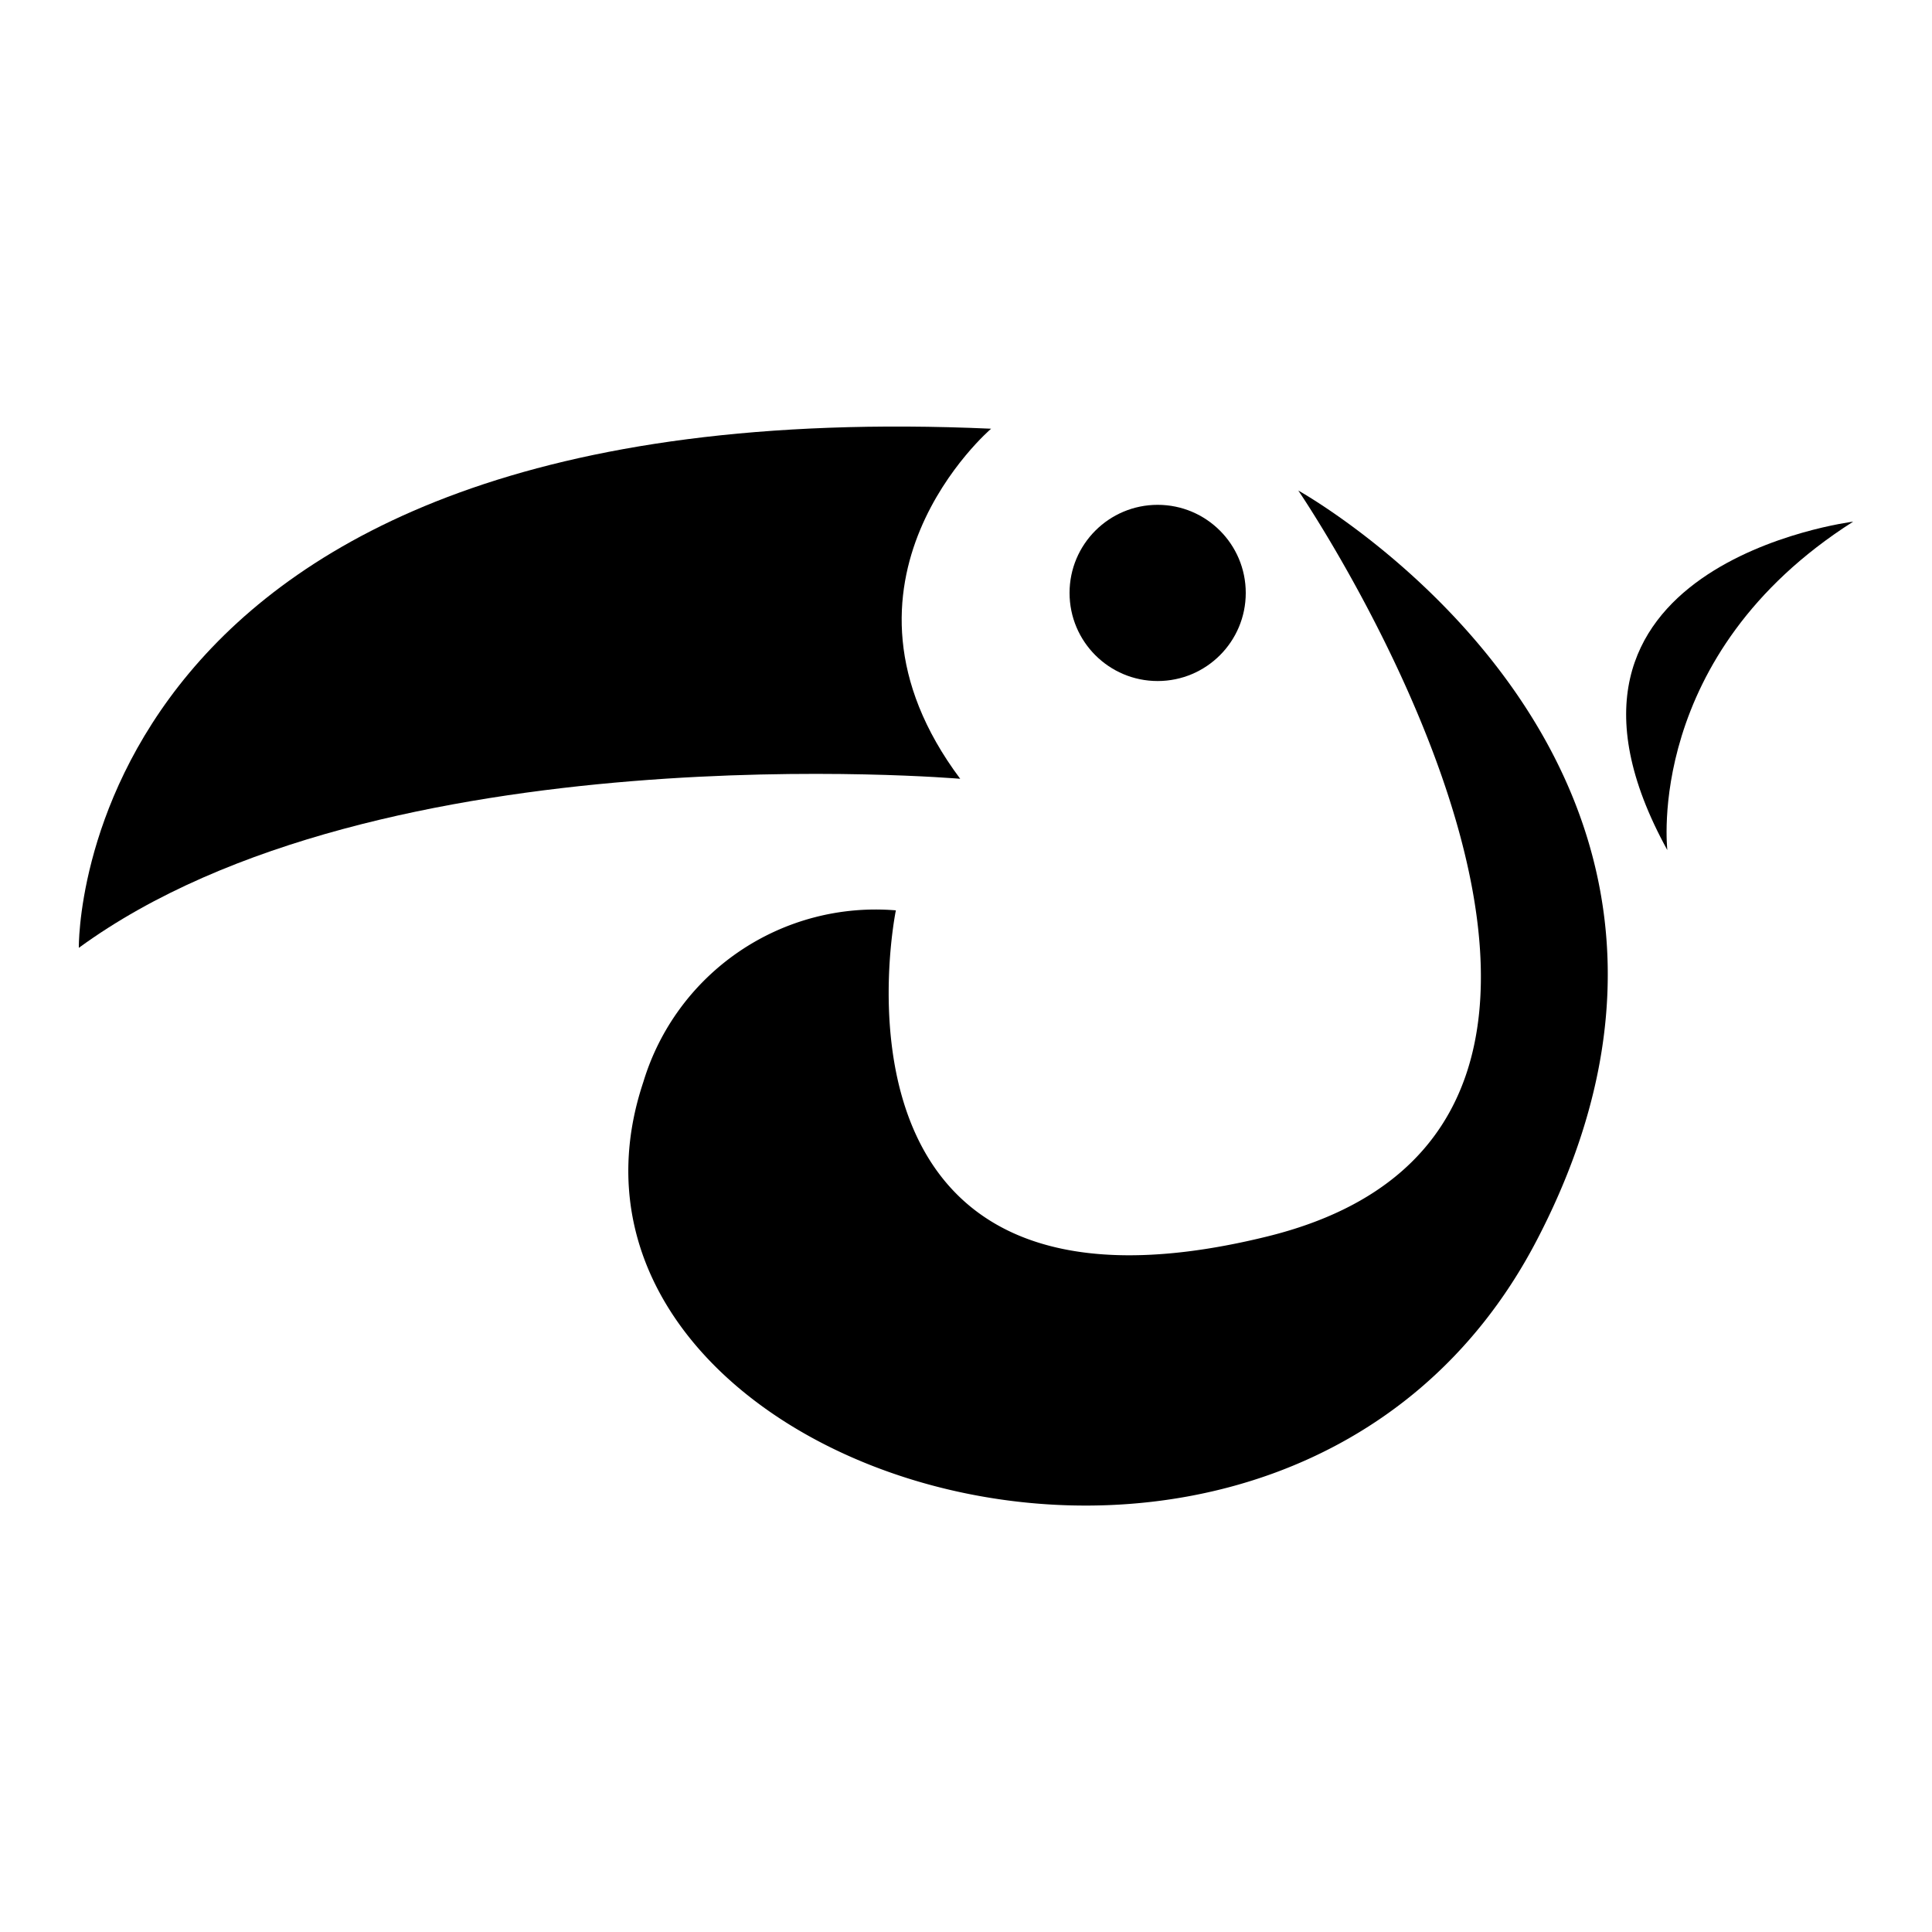 <svg xmlns="http://www.w3.org/2000/svg" viewBox="0 0 100 100"><title>uxdpen2</title><path d="M4.08,49.06s-.49-29,47.22-26.87c0,0-9.25,7.89-1.6,18.12C49.69,40.31,19.61,37.72,4.08,49.06Z" /><path d="M67.2,25.39S92.47,39.44,79.53,64.22,26.46,76.46,33.3,56a12.56,12.56,0,0,1,13.07-8.88S41.68,69.89,65.59,64,67.2,25.39,67.2,25.39Z" /><circle cx="59.92" cy="30.69" r="4.56" /><path d="M95.92,27s-17.75,2.22-9.62,17C86.31,44,85.07,33.9,95.92,27Z" /></svg>